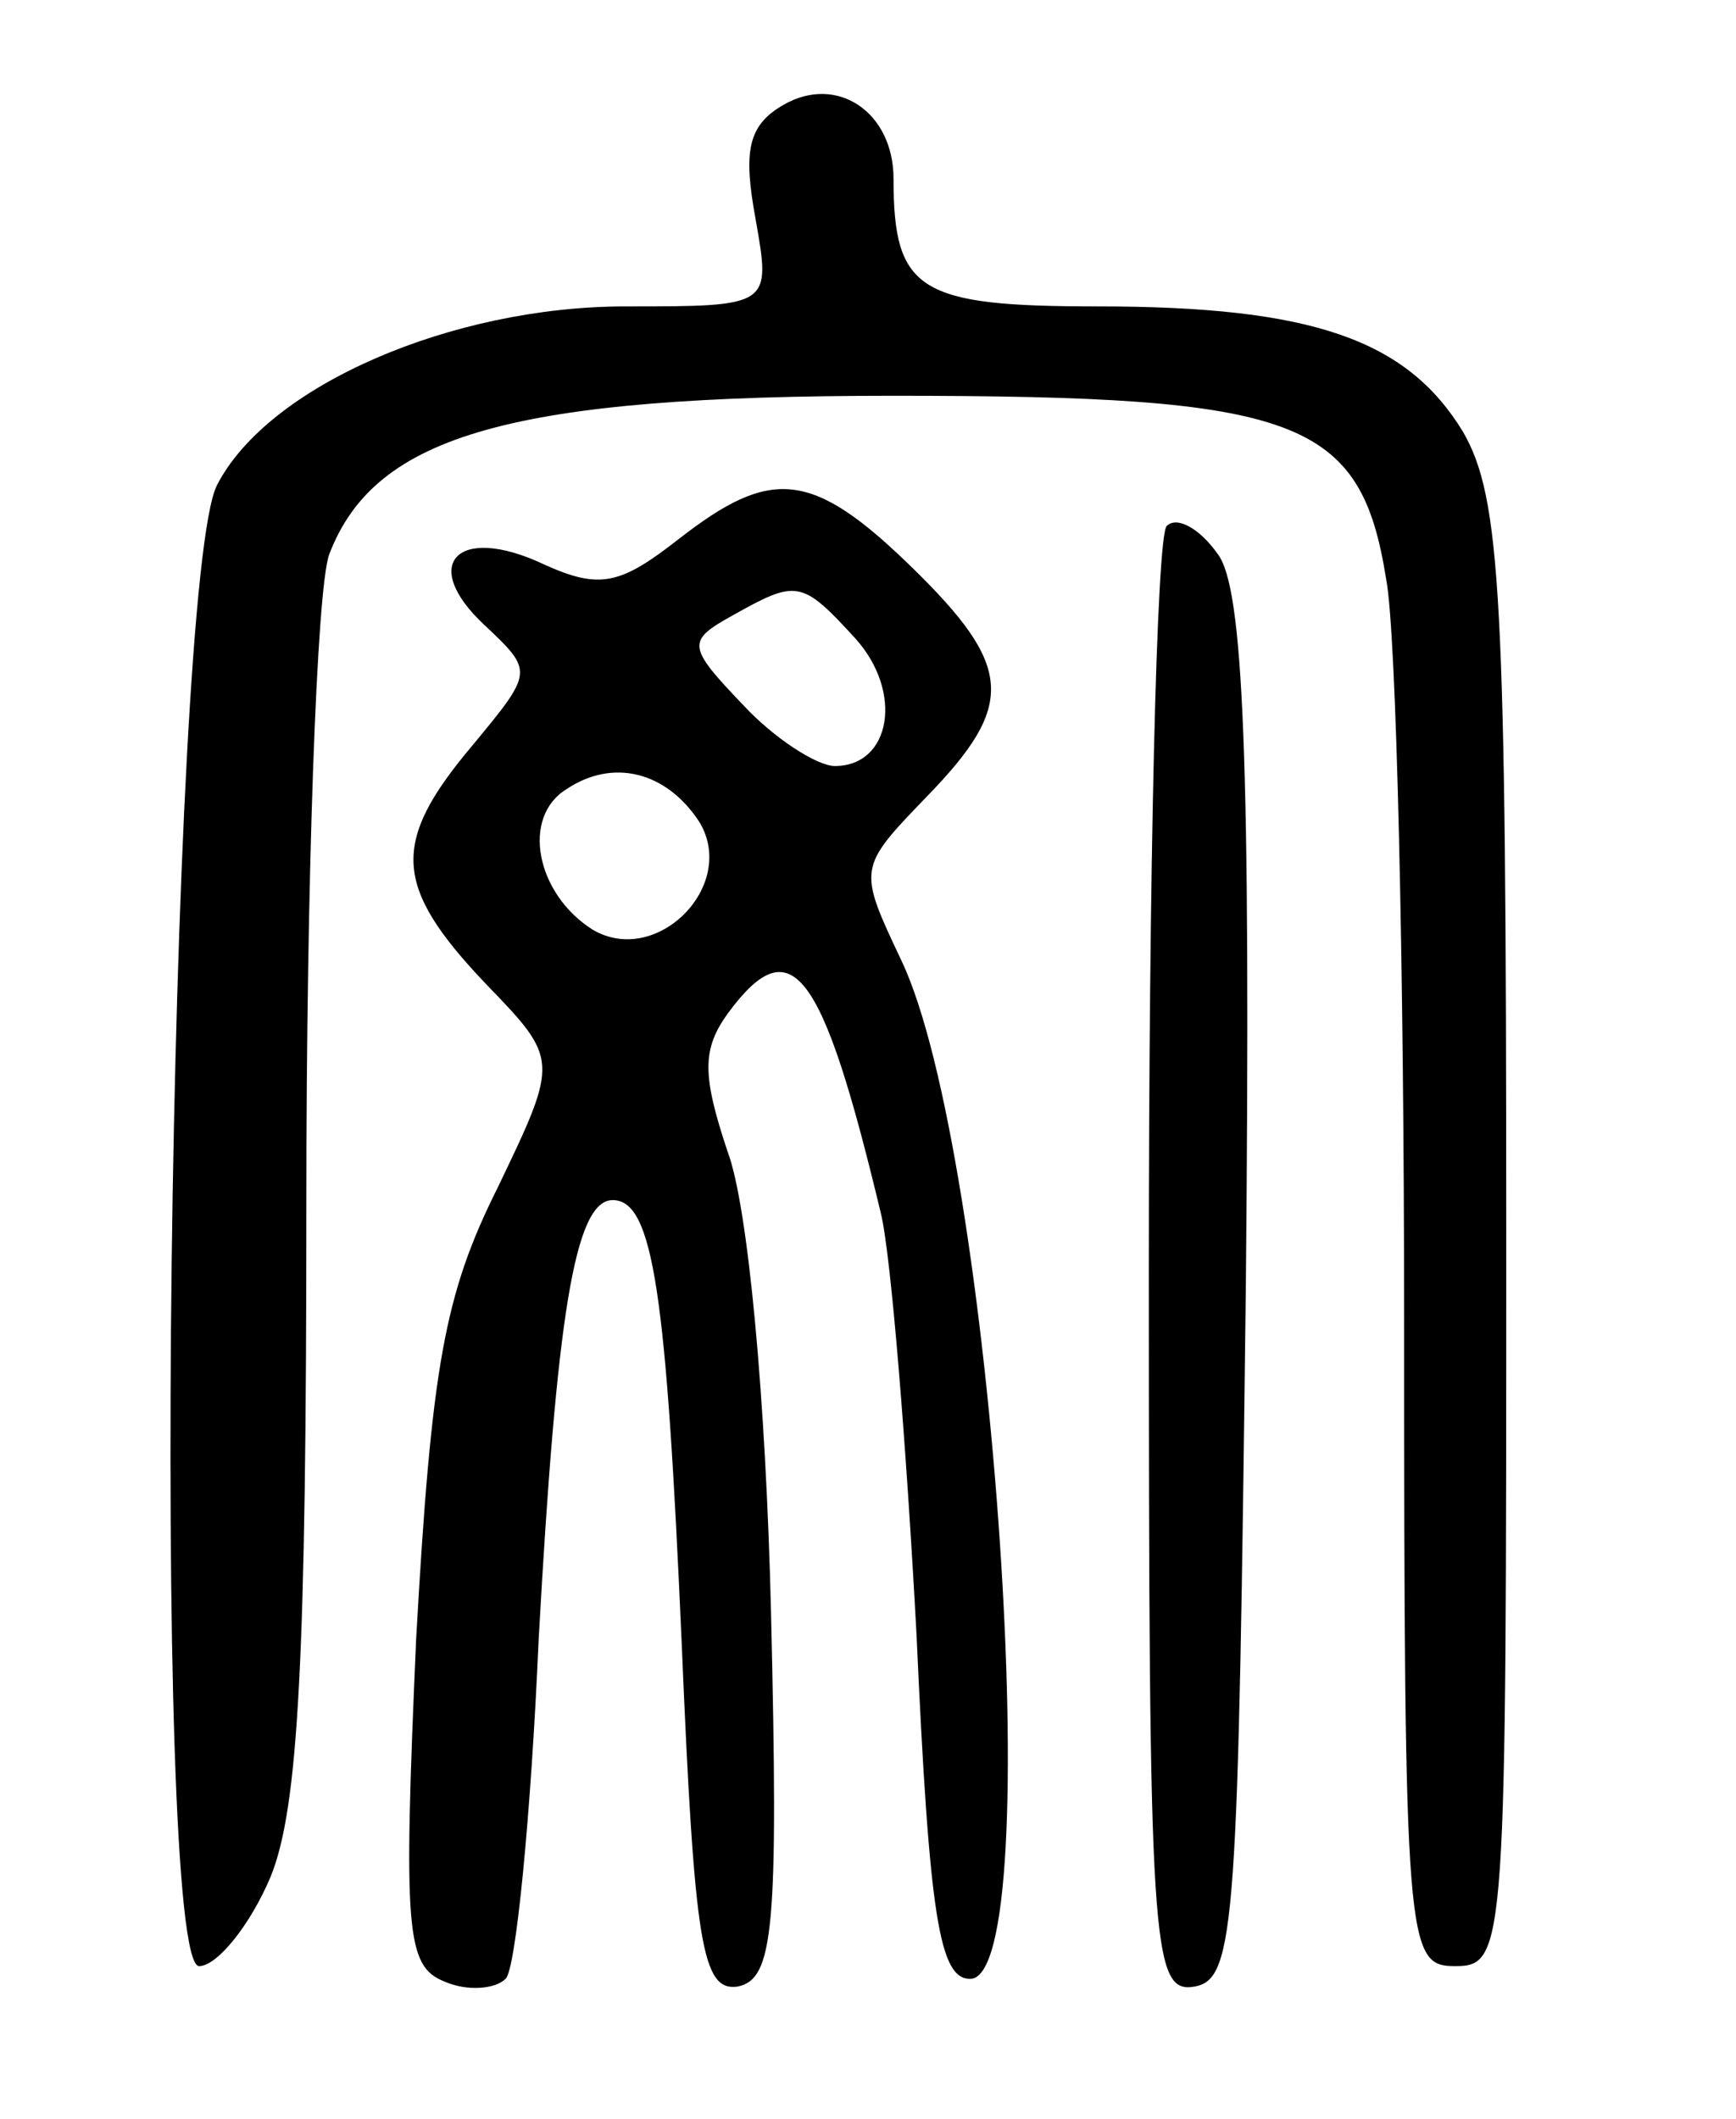 <svg version="1.0" xmlns="http://www.w3.org/2000/svg"
 width="68pt" height="83pt" viewBox="0 0 68 83"
 preserveAspectRatio="xMidYMid meet">
<g transform="translate(0,83) scale(0.1,-0.1)"
fill="#000000" stroke="none">
<path d="M307 789 c-14 -8 -16 -18 -11 -45 6 -34 6 -34 -51 -34 -68 0 -140
-31 -160 -70 -19 -37 -26 -580 -7 -580 7 0 20 16 28 35 11 27 14 86 14 264 0
126 4 241 9 254 18 47 72 62 221 62 159 0 183 -9 193 -72 4 -21 7 -152 7 -290
0 -246 1 -253 20 -253 20 0 20 7 20 286 0 251 -2 289 -17 315 -22 36 -59 49
-143 49 -70 0 -80 6 -80 50 0 26 -22 41 -43 29z"/>
<path d="M266 619 c-23 -18 -31 -20 -53 -10 -34 16 -49 0 -23 -24 19 -18 19
-18 -5 -47 -32 -38 -31 -55 5 -93 29 -30 29 -30 5 -80 -21 -42 -26 -70 -32
-177 -5 -114 -4 -128 11 -134 9 -4 20 -3 24 1 4 3 10 64 13 133 7 126 14 172
29 172 16 0 21 -37 27 -173 5 -119 8 -137 22 -135 14 3 16 22 13 147 -2 83 -9
159 -17 180 -10 30 -10 40 0 54 25 34 37 18 60 -78 4 -16 10 -91 14 -165 5
-111 9 -135 21 -135 31 0 9 324 -27 399 -17 36 -17 36 10 64 35 36 34 51 -6
90 -39 38 -55 39 -91 11z m69 -39 c19 -21 14 -50 -8 -50 -7 0 -24 11 -36 24
-22 23 -22 25 -4 35 25 14 27 14 48 -9z m-61 -72 c15 -25 -17 -57 -42 -42 -22
14 -28 44 -10 55 18 12 39 7 52 -13z"/>
<path d="M457 624 c-4 -4 -7 -135 -7 -291 0 -266 1 -284 18 -281 16 3 17 25
20 274 2 208 -1 274 -11 287 -7 10 -16 15 -20 11z"/>
</g>
</svg>
